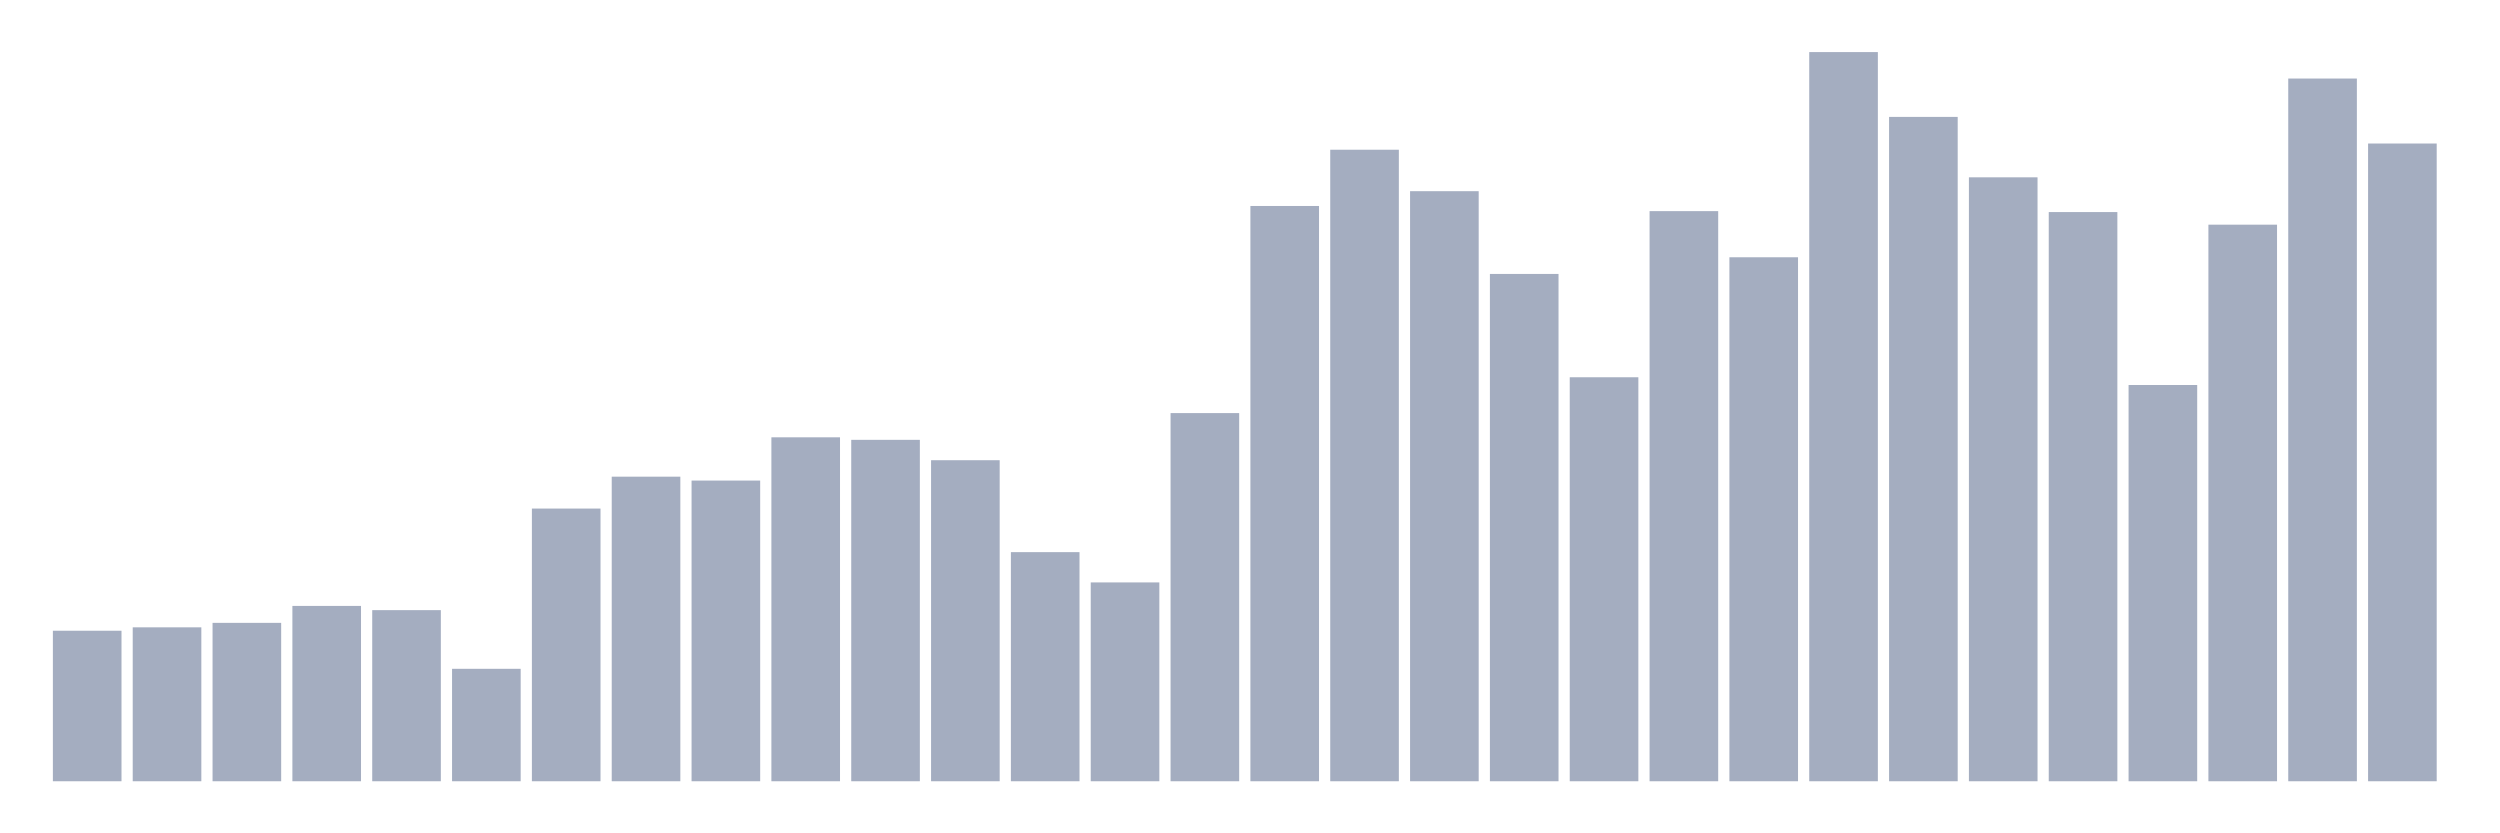 <svg xmlns="http://www.w3.org/2000/svg" viewBox="0 0 480 160"><g transform="translate(10,10)"><rect class="bar" x="0.153" width="13.175" y="111.1" height="28.9" fill="rgb(164,173,192)"></rect><rect class="bar" x="15.482" width="13.175" y="110.448" height="29.552" fill="rgb(164,173,192)"></rect><rect class="bar" x="30.81" width="13.175" y="109.589" height="30.411" fill="rgb(164,173,192)"></rect><rect class="bar" x="46.138" width="13.175" y="106.336" height="33.664" fill="rgb(164,173,192)"></rect><rect class="bar" x="61.466" width="13.175" y="107.146" height="32.854" fill="rgb(164,173,192)"></rect><rect class="bar" x="76.794" width="13.175" y="118.411" height="21.589" fill="rgb(164,173,192)"></rect><rect class="bar" x="92.123" width="13.175" y="87.643" height="52.357" fill="rgb(164,173,192)"></rect><rect class="bar" x="107.451" width="13.175" y="81.521" height="58.479" fill="rgb(164,173,192)"></rect><rect class="bar" x="122.779" width="13.175" y="82.269" height="57.731" fill="rgb(164,173,192)"></rect><rect class="bar" x="138.107" width="13.175" y="73.964" height="66.036" fill="rgb(164,173,192)"></rect><rect class="bar" x="153.436" width="13.175" y="74.449" height="65.551" fill="rgb(164,173,192)"></rect><rect class="bar" x="168.764" width="13.175" y="78.361" height="61.639" fill="rgb(164,173,192)"></rect><rect class="bar" x="184.092" width="13.175" y="96.01" height="43.99" fill="rgb(164,173,192)"></rect><rect class="bar" x="199.42" width="13.175" y="101.824" height="38.176" fill="rgb(164,173,192)"></rect><rect class="bar" x="214.748" width="13.175" y="69.314" height="70.686" fill="rgb(164,173,192)"></rect><rect class="bar" x="230.077" width="13.175" y="29.548" height="110.452" fill="rgb(164,173,192)"></rect><rect class="bar" x="245.405" width="13.175" y="18.748" height="121.252" fill="rgb(164,173,192)"></rect><rect class="bar" x="260.733" width="13.175" y="26.707" height="113.293" fill="rgb(164,173,192)"></rect><rect class="bar" x="276.061" width="13.175" y="42.597" height="97.403" fill="rgb(164,173,192)"></rect><rect class="bar" x="291.39" width="13.175" y="62.433" height="77.567" fill="rgb(164,173,192)"></rect><rect class="bar" x="306.718" width="13.175" y="30.536" height="109.464" fill="rgb(164,173,192)"></rect><rect class="bar" x="322.046" width="13.175" y="39.395" height="100.605" fill="rgb(164,173,192)"></rect><rect class="bar" x="337.374" width="13.175" y="0" height="140" fill="rgb(164,173,192)"></rect><rect class="bar" x="352.702" width="13.175" y="12.446" height="127.554" fill="rgb(164,173,192)"></rect><rect class="bar" x="368.031" width="13.175" y="24.046" height="115.954" fill="rgb(164,173,192)"></rect><rect class="bar" x="383.359" width="13.175" y="30.716" height="109.284" fill="rgb(164,173,192)"></rect><rect class="bar" x="398.687" width="13.175" y="63.919" height="76.081" fill="rgb(164,173,192)"></rect><rect class="bar" x="414.015" width="13.175" y="33.138" height="106.862" fill="rgb(164,173,192)"></rect><rect class="bar" x="429.344" width="13.175" y="5.079" height="134.921" fill="rgb(164,173,192)"></rect><rect class="bar" x="444.672" width="13.175" y="17.556" height="122.444" fill="rgb(164,173,192)"></rect></g></svg>